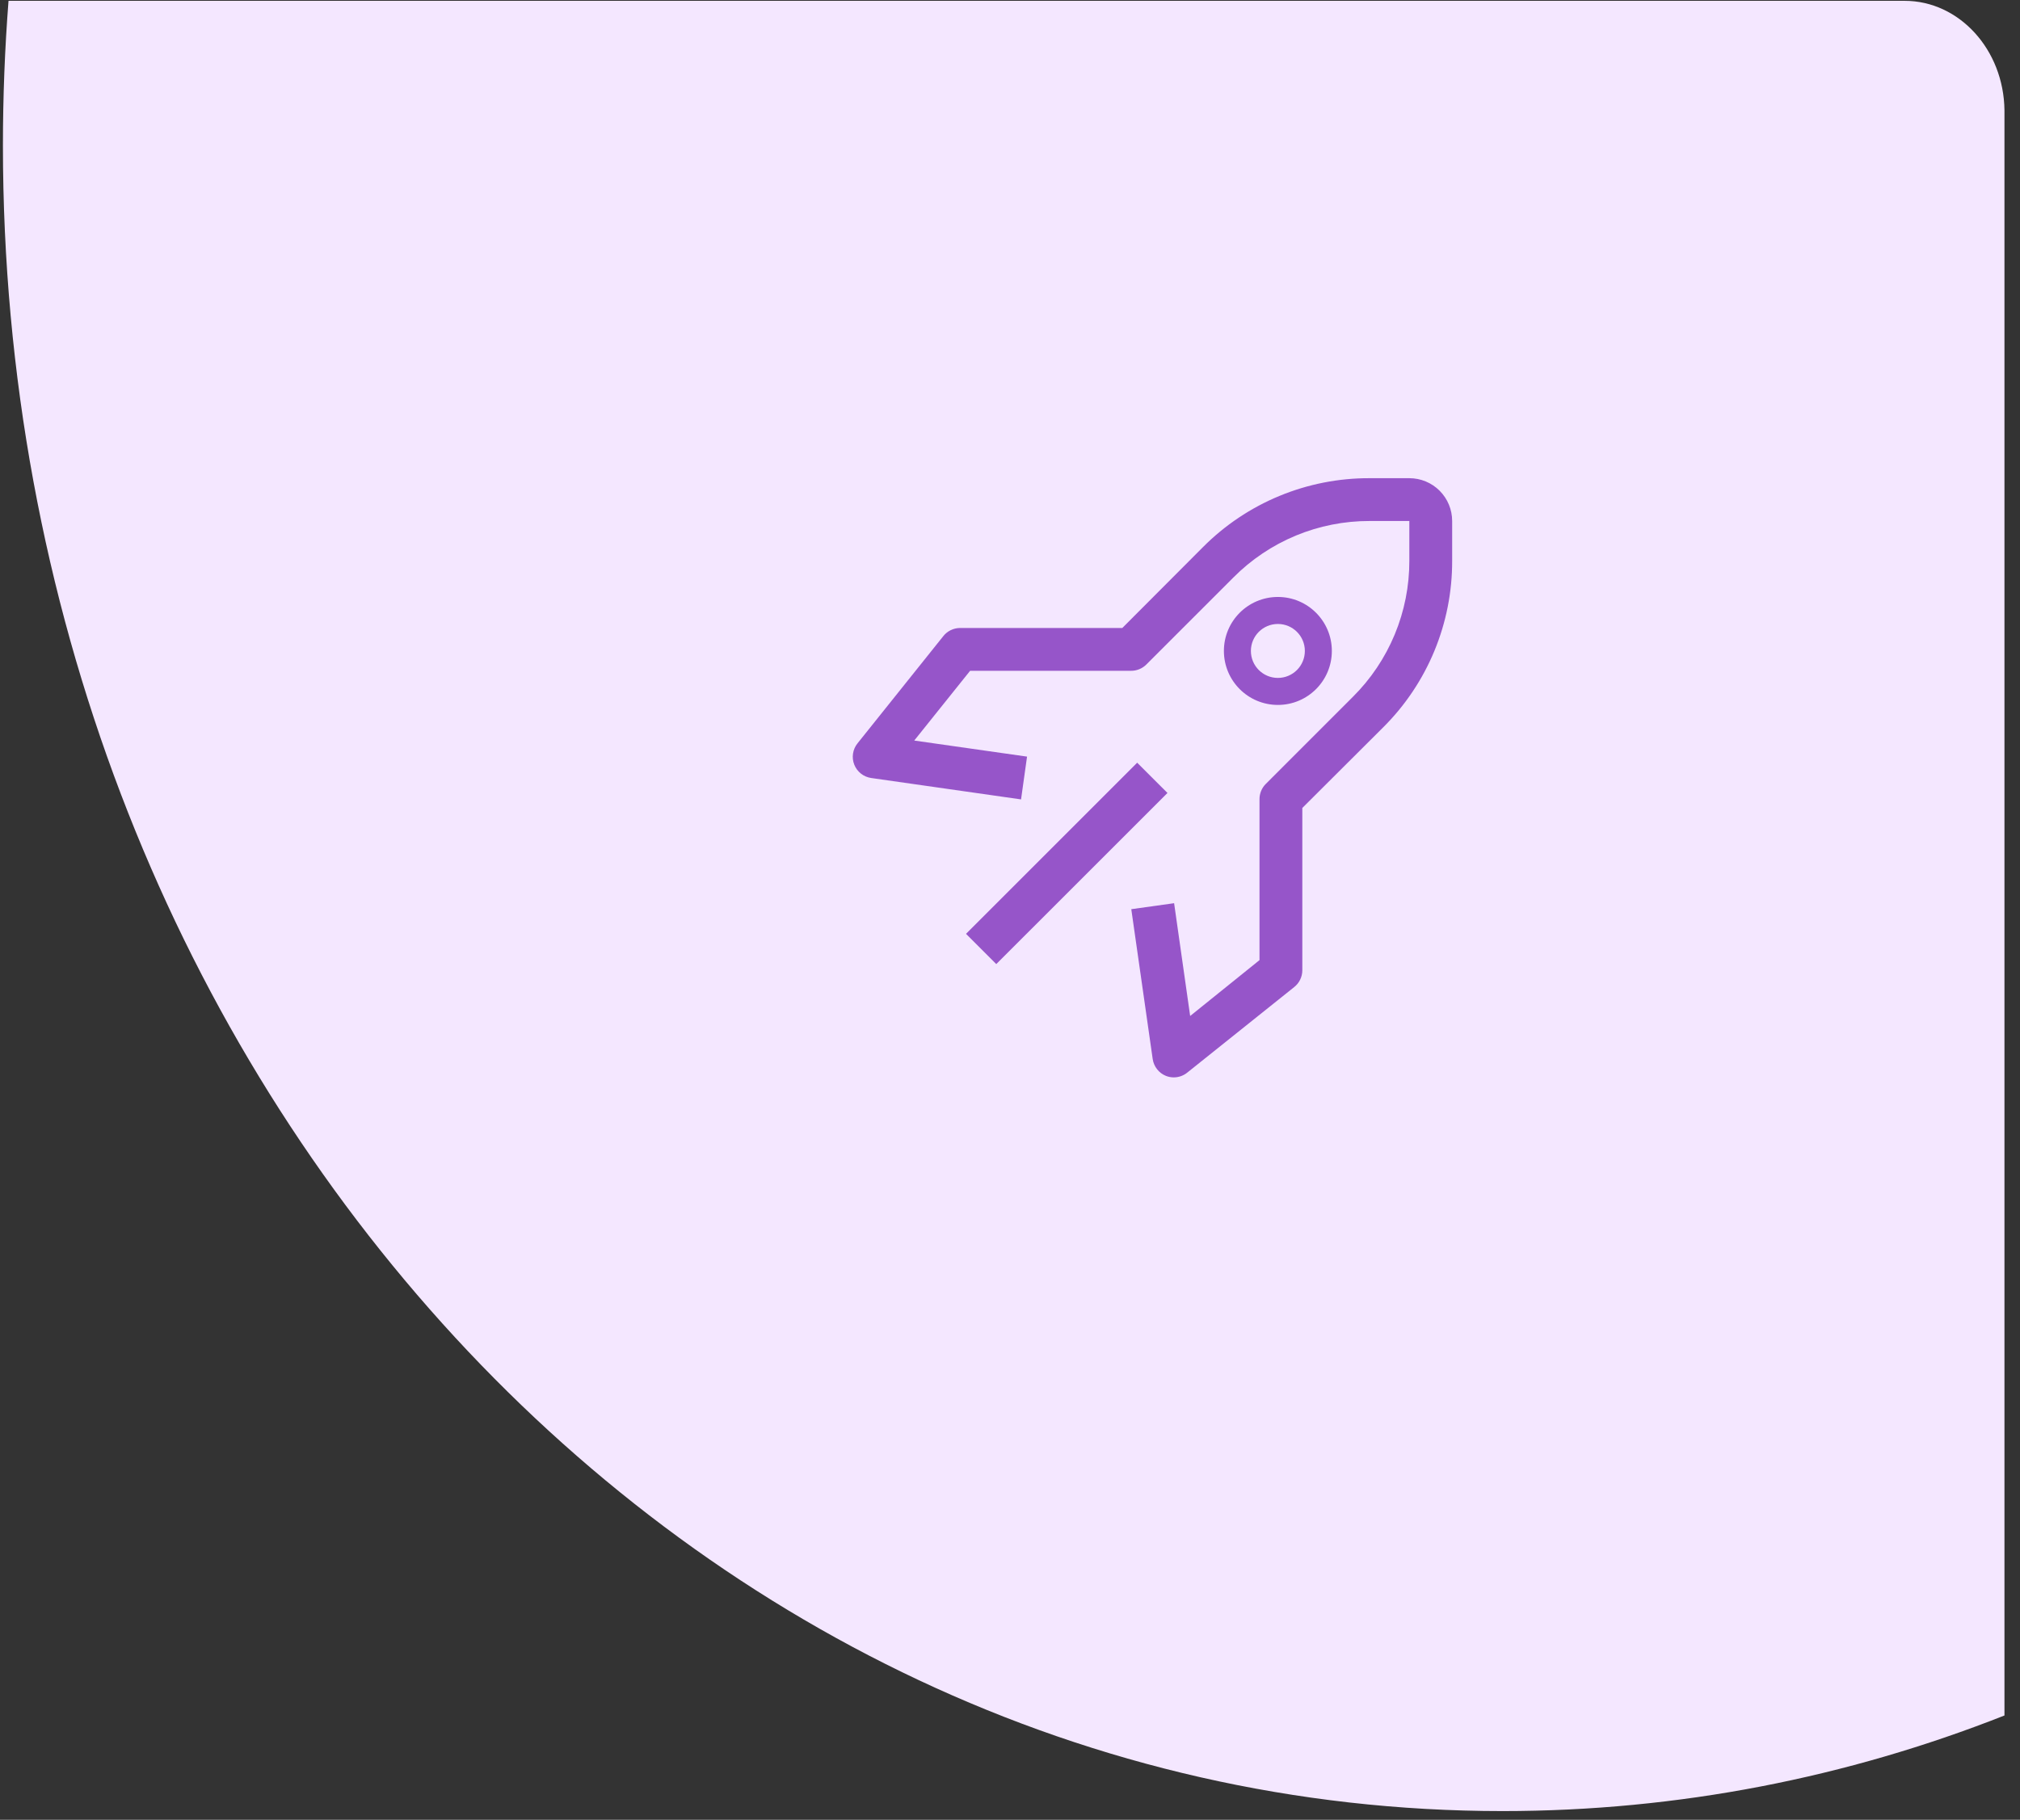 <svg width="91" height="82" viewBox="0 0 91 82" fill="none" xmlns="http://www.w3.org/2000/svg">
<rect x="0" y="0" width="91" height="82" fill="#333333" stroke="none"/>
<g clip-path="url(#clip0)">
<path d="M90.3 4.966V77.3C83.231 80.089 75.62 81.607 67.69 81.607C30.379 81.607 0.132 48.005 0.132 6.555C0.132 4.359 0.217 2.185 0.384 0.037H85.8C88.264 0.037 90.266 2.237 90.3 4.966Z" fill="#F4E7FF"/>
<path d="M43.518 42.079L51.229 34.367L52.594 35.731L44.881 43.442L43.518 42.079Z" fill="#9655C9"/>
<path d="M52.883 48.547C52.761 48.547 52.64 48.525 52.526 48.48C52.368 48.417 52.23 48.313 52.125 48.179C52.02 48.045 51.952 47.886 51.928 47.718L50.964 40.968L52.893 40.698L53.616 45.78L56.74 43.263V36.011C56.739 35.885 56.764 35.759 56.812 35.641C56.86 35.524 56.93 35.417 57.02 35.327L60.944 31.402C61.753 30.599 62.394 29.643 62.831 28.591C63.268 27.538 63.492 26.409 63.49 25.269V23.476H61.697C60.557 23.474 59.428 23.698 58.375 24.134C57.322 24.572 56.367 25.213 55.564 26.021L51.639 29.946C51.549 30.035 51.442 30.106 51.325 30.154C51.207 30.202 51.081 30.227 50.954 30.226H43.703L41.186 33.369L46.268 34.093L45.998 36.021L39.248 35.057C39.08 35.033 38.92 34.965 38.787 34.861C38.653 34.755 38.549 34.617 38.486 34.459C38.422 34.3 38.402 34.127 38.428 33.957C38.453 33.788 38.523 33.628 38.631 33.495L42.488 28.673C42.577 28.558 42.691 28.464 42.821 28.399C42.951 28.334 43.094 28.299 43.24 28.297H50.559L54.194 24.652C55.177 23.664 56.346 22.881 57.634 22.348C58.922 21.815 60.303 21.543 61.697 21.547H63.49C64.002 21.547 64.492 21.75 64.854 22.112C65.216 22.474 65.419 22.964 65.419 23.476V25.269C65.423 26.663 65.151 28.044 64.618 29.332C64.085 30.62 63.302 31.789 62.314 32.772L58.669 36.407V43.726C58.668 43.871 58.635 44.013 58.571 44.144C58.508 44.274 58.416 44.388 58.302 44.478L53.481 48.335C53.311 48.471 53.1 48.546 52.883 48.547Z" fill="#9655C9"/>
<path fill-rule="evenodd" clip-rule="evenodd" d="M57.568 28.116C56.896 28.116 56.352 28.66 56.352 29.331C56.352 30.003 56.896 30.547 57.568 30.547C58.239 30.547 58.783 30.003 58.783 29.331C58.783 28.66 58.239 28.116 57.568 28.116ZM55.136 29.331C55.136 27.988 56.224 26.899 57.568 26.899C58.911 26.899 59.999 27.988 59.999 29.331C59.999 30.675 58.911 31.764 57.568 31.764C56.224 31.764 55.136 30.675 55.136 29.331Z" fill="#9655C9"/>
</g>
<defs>
<clipPath id="clip0">
<rect width="90.168" height="81.57" fill="white" transform="translate(0.132 0.037)"/>
</clipPath>
</defs>
</svg>
